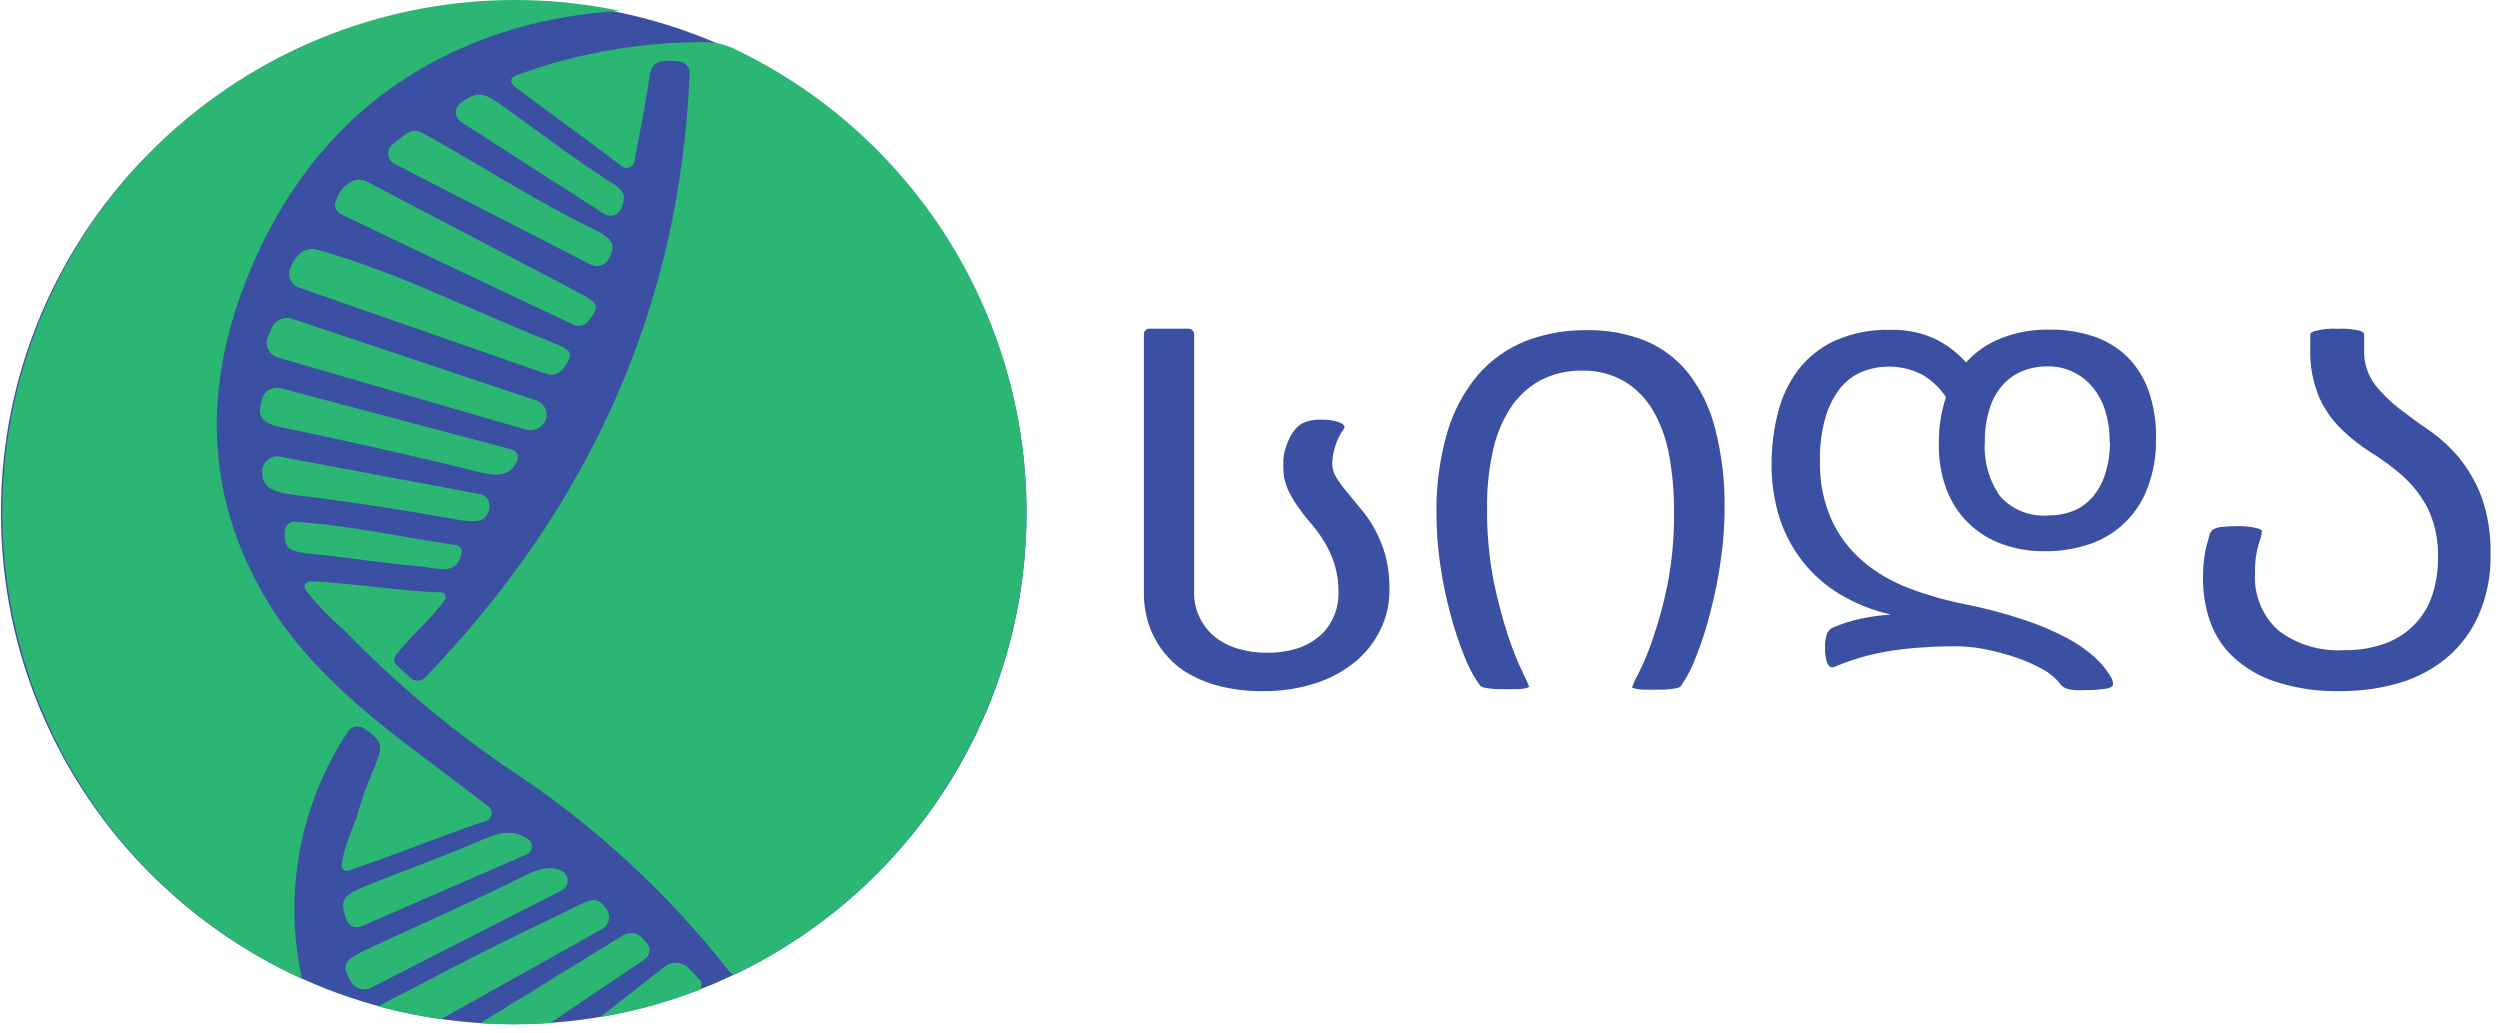 <svg width="213" height="88" viewBox="0 0 213 88" fill="none" xmlns="http://www.w3.org/2000/svg">
<path d="M118.041 47.323C117.818 46.542 117.509 45.787 117.121 45.073C116.791 44.453 116.392 43.873 115.931 43.343L114.781 41.943C114.449 41.555 114.145 41.144 113.871 40.713C113.634 40.347 113.509 39.919 113.511 39.483C113.526 39.04 113.593 38.601 113.711 38.173C113.873 37.584 114.141 37.028 114.501 36.533C114.526 36.494 114.543 36.45 114.551 36.403C114.551 36.223 114.371 36.073 114.021 35.953C113.565 35.807 113.089 35.739 112.611 35.753C112.136 35.732 111.661 35.8 111.211 35.953C110.93 36.059 110.677 36.227 110.471 36.443C110.201 36.741 109.978 37.078 109.811 37.443C109.675 37.741 109.561 38.049 109.471 38.363C109.396 38.634 109.353 38.913 109.341 39.193C109.341 39.443 109.341 39.653 109.341 39.823C109.332 40.441 109.451 41.054 109.691 41.623C109.93 42.152 110.218 42.657 110.551 43.133C110.901 43.613 111.271 44.133 111.691 44.583C112.112 45.075 112.493 45.6 112.831 46.153C113.189 46.748 113.477 47.383 113.691 48.043C113.934 48.827 114.053 49.643 114.041 50.463C114.056 51.23 113.895 51.989 113.571 52.683C113.278 53.311 112.843 53.863 112.301 54.293C111.731 54.753 111.075 55.093 110.371 55.293C109.58 55.517 108.762 55.624 107.941 55.613C107.125 55.624 106.313 55.513 105.531 55.283C104.806 55.083 104.126 54.743 103.531 54.283C102.984 53.841 102.54 53.285 102.231 52.653C101.893 51.981 101.725 51.236 101.741 50.483V28.483C101.738 28.355 101.685 28.233 101.594 28.143C101.502 28.054 101.379 28.003 101.251 28.003H97.931C97.87 28.002 97.81 28.013 97.754 28.035C97.698 28.056 97.646 28.089 97.602 28.131C97.559 28.173 97.524 28.223 97.499 28.278C97.475 28.333 97.462 28.393 97.461 28.453V50.693C97.465 51.286 97.536 51.876 97.671 52.453C97.969 53.794 98.622 55.03 99.561 56.033C100.101 56.628 100.741 57.126 101.451 57.503C102.282 57.953 103.17 58.289 104.091 58.503C105.244 58.774 106.426 58.902 107.611 58.883C109.138 58.904 110.658 58.674 112.111 58.203C113.342 57.807 114.489 57.183 115.491 56.363C116.393 55.611 117.123 54.673 117.631 53.613C118.134 52.569 118.39 51.423 118.381 50.263C118.396 49.273 118.281 48.284 118.041 47.323Z" fill="#3B50A3"/>
<path d="M146.936 43.299C146.934 44.765 146.827 46.229 146.616 47.679C146.414 49.158 146.123 50.624 145.746 52.069C145.423 53.371 145.015 54.65 144.526 55.899C144.197 56.808 143.753 57.672 143.206 58.469C143.206 58.469 143.136 58.579 142.776 58.649C142.264 58.734 141.745 58.771 141.226 58.759C140.676 58.759 140.226 58.759 139.906 58.759C139.663 58.741 139.422 58.7 139.186 58.639L139.046 58.579C139.179 58.193 139.35 57.822 139.556 57.469C140.042 56.5 140.46 55.497 140.806 54.469C141.319 52.97 141.737 51.441 142.056 49.889C142.461 47.818 142.652 45.71 142.626 43.599C142.639 42.013 142.505 40.43 142.226 38.869C142 37.536 141.55 36.252 140.896 35.069C140.306 34.027 139.463 33.15 138.446 32.519C137.338 31.87 136.07 31.544 134.786 31.579C133.529 31.553 132.286 31.849 131.176 32.439C130.142 33.019 129.269 33.847 128.636 34.849C127.925 35.983 127.427 37.237 127.166 38.549C126.836 40.09 126.678 41.663 126.696 43.239C126.673 45.356 126.864 47.47 127.266 49.549C127.592 51.138 128.01 52.708 128.516 54.249C128.864 55.312 129.281 56.351 129.766 57.359C129.969 57.732 130.143 58.12 130.286 58.519C130.242 58.555 130.191 58.582 130.136 58.599C129.903 58.66 129.666 58.7 129.426 58.719C129.086 58.719 128.656 58.719 128.106 58.719C127.587 58.732 127.068 58.695 126.556 58.609C126.196 58.539 126.116 58.439 126.106 58.419C125.557 57.657 125.11 56.827 124.776 55.949C124.298 54.766 123.897 53.554 123.576 52.319C123.198 50.932 122.907 49.523 122.706 48.099C122.497 46.678 122.39 45.245 122.386 43.809C122.343 41.442 122.656 39.082 123.316 36.809C123.838 35.022 124.727 33.363 125.926 31.939C127.016 30.685 128.387 29.705 129.926 29.079C131.599 28.43 133.381 28.108 135.176 28.129C136.885 28.1 138.584 28.405 140.176 29.029C141.602 29.624 142.856 30.566 143.826 31.769C144.906 33.161 145.686 34.761 146.116 36.469C146.693 38.699 146.968 40.996 146.936 43.299Z" fill="#3B50A3"/>
<path d="M183.689 37.414C183.717 38.816 183.479 40.21 182.989 41.524C182.579 42.647 181.922 43.664 181.067 44.5C180.212 45.336 179.181 45.969 178.049 46.354C176.816 46.774 175.521 46.98 174.219 46.964C172.997 46.979 171.782 46.779 170.629 46.374C169.548 45.998 168.562 45.391 167.739 44.595C166.917 43.799 166.279 42.833 165.869 41.764C165.385 40.487 165.154 39.129 165.189 37.764C165.172 36.429 165.378 35.101 165.799 33.834C165.283 33.058 164.6 32.409 163.799 31.934C162.994 31.514 162.106 31.277 161.198 31.239C160.291 31.201 159.387 31.363 158.549 31.714C157.818 32.041 157.182 32.546 156.699 33.184C156.145 33.939 155.735 34.79 155.489 35.694C155.18 36.875 155.035 38.093 155.059 39.314C155.02 41.034 155.361 42.741 156.059 44.314C156.682 45.656 157.586 46.85 158.709 47.814C159.862 48.79 161.175 49.562 162.589 50.094C164.104 50.676 165.667 51.128 167.259 51.444C169.002 51.785 170.722 52.236 172.409 52.794C173.652 53.202 174.859 53.71 176.019 54.314C176.866 54.752 177.658 55.289 178.379 55.914C178.922 56.394 179.393 56.95 179.779 57.564C179.862 57.676 179.926 57.801 179.969 57.934C180.004 58.041 180.027 58.152 180.039 58.264C180.039 58.474 179.819 58.624 179.389 58.684C178.829 58.764 178.264 58.801 177.699 58.794C177.382 58.812 177.065 58.812 176.749 58.794C176.536 58.779 176.325 58.742 176.119 58.684C175.979 58.638 175.848 58.57 175.729 58.484C175.64 58.413 175.562 58.329 175.499 58.234C175.085 57.718 174.567 57.296 173.979 56.994C173.249 56.589 172.482 56.255 171.689 55.994C170.851 55.712 169.996 55.485 169.129 55.314C168.375 55.163 167.608 55.079 166.839 55.064C166.129 55.064 165.359 55.064 164.529 55.114C163.699 55.164 162.829 55.214 161.929 55.334C160.982 55.449 160.044 55.622 159.119 55.854C158.125 56.113 157.152 56.447 156.209 56.854H156.089C155.919 56.854 155.779 56.724 155.669 56.444C155.538 56.054 155.481 55.644 155.499 55.234C155.47 54.796 155.531 54.357 155.679 53.944C155.787 53.726 155.967 53.553 156.189 53.454C156.948 53.136 157.735 52.888 158.539 52.714C159.385 52.529 160.244 52.412 161.109 52.364C159.593 52.02 158.139 51.443 156.799 50.654C155.579 49.928 154.502 48.986 153.619 47.874C152.734 46.757 152.057 45.49 151.619 44.134C151.156 42.659 150.926 41.12 150.939 39.574C150.93 38.09 151.112 36.611 151.479 35.174C151.801 33.854 152.386 32.612 153.199 31.524C154.028 30.449 155.106 29.591 156.339 29.024C157.834 28.366 159.457 28.052 161.089 28.104C162.399 28.066 163.7 28.333 164.889 28.884C165.887 29.369 166.778 30.049 167.509 30.884C168.332 29.968 169.36 29.259 170.509 28.814C171.827 28.3 173.234 28.052 174.649 28.084C175.919 28.067 177.183 28.263 178.389 28.664C179.458 29.027 180.435 29.621 181.249 30.404C182.063 31.227 182.685 32.221 183.069 33.314C183.52 34.632 183.73 36.021 183.689 37.414ZM179.739 37.644C179.752 36.726 179.621 35.811 179.349 34.934C179.114 34.203 178.74 33.524 178.249 32.934C177.787 32.389 177.21 31.952 176.56 31.655C175.911 31.358 175.203 31.207 174.489 31.214C173.746 31.203 173.009 31.339 172.319 31.614C171.672 31.876 171.094 32.283 170.629 32.804C170.121 33.384 169.742 34.066 169.519 34.804C169.232 35.705 169.093 36.648 169.109 37.594C168.996 39.264 169.458 40.923 170.419 42.294C170.939 42.868 171.586 43.313 172.308 43.594C173.03 43.875 173.807 43.984 174.579 43.914C175.262 43.917 175.94 43.795 176.579 43.554C177.206 43.31 177.768 42.923 178.219 42.424C178.719 41.861 179.097 41.2 179.329 40.484C179.629 39.568 179.778 38.608 179.769 37.644H179.739Z" fill="#3B50A3"/>
<path d="M190.496 44.833C190.092 44.828 189.688 44.848 189.286 44.893C189.072 44.911 188.862 44.965 188.666 45.053C188.506 45.133 188.446 45.193 188.436 45.223C188.359 45.332 188.295 45.449 188.246 45.573C188.246 45.653 188.126 45.953 187.926 46.793C187.757 47.636 187.68 48.494 187.696 49.353C187.696 50.582 187.902 51.802 188.306 52.963C188.709 54.103 189.378 55.132 190.256 55.963C191.287 56.916 192.512 57.636 193.846 58.073C195.64 58.657 197.52 58.931 199.406 58.883C201.143 58.895 202.872 58.649 204.536 58.153C206.002 57.707 207.363 56.969 208.536 55.983C209.682 54.995 210.592 53.761 211.196 52.373C211.884 50.773 212.224 49.045 212.196 47.303C212.242 45.621 211.985 43.944 211.436 42.353C210.979 41.146 210.334 40.019 209.526 39.013C208.793 38.141 207.953 37.364 207.026 36.703C206.026 36.043 205.196 35.403 204.406 34.803C203.628 34.207 202.93 33.515 202.326 32.743C201.711 31.912 201.394 30.897 201.426 29.863V28.523C201.426 28.443 201.426 28.333 201.156 28.213C200.525 28.038 199.869 27.971 199.216 28.013C198.522 27.968 197.826 28.039 197.156 28.223C196.836 28.343 196.836 28.463 196.836 28.523V29.663C196.784 31.101 197.043 32.534 197.596 33.863C198.056 34.876 198.7 35.795 199.496 36.573C200.271 37.326 201.122 37.996 202.036 38.573C202.992 39.161 203.895 39.83 204.736 40.573C205.603 41.358 206.321 42.293 206.856 43.333C207.474 44.648 207.769 46.091 207.716 47.543C207.728 48.612 207.566 49.676 207.236 50.693C206.926 51.632 206.41 52.489 205.726 53.203C205.019 53.921 204.162 54.474 203.216 54.823C202.1 55.223 200.921 55.417 199.736 55.393C197.727 55.523 195.737 54.931 194.126 53.723C193.448 53.114 192.917 52.359 192.57 51.516C192.224 50.673 192.072 49.763 192.126 48.853C192.101 47.998 192.209 47.145 192.446 46.323C192.584 45.984 192.675 45.627 192.716 45.263C192.716 45.183 192.626 45.113 192.446 45.043C191.812 44.867 191.153 44.796 190.496 44.833Z" fill="#3B50A3"/>
<path d="M43.77 87.256C67.899 87.256 87.46 67.753 87.46 43.696C87.46 19.638 67.899 0.136 43.77 0.136C19.641 0.136 0.08 19.638 0.08 43.696C0.08 67.753 19.641 87.256 43.77 87.256Z" fill="#3B50A3"/>
<path d="M23.7 30.466L44.78 36.596C45.101 36.694 45.447 36.674 45.755 36.541C46.063 36.407 46.313 36.167 46.46 35.866C46.535 35.698 46.572 35.517 46.571 35.333C46.57 35.15 46.53 34.969 46.453 34.802C46.376 34.636 46.265 34.488 46.127 34.367C45.988 34.247 45.826 34.158 45.65 34.106L24.91 27.166C24.577 27.052 24.214 27.065 23.891 27.204C23.567 27.342 23.307 27.596 23.16 27.916L22.81 28.746C22.744 28.916 22.714 29.099 22.724 29.282C22.733 29.465 22.782 29.644 22.866 29.807C22.951 29.969 23.068 30.112 23.212 30.226C23.356 30.34 23.522 30.421 23.7 30.466Z" fill="#2BB673"/>
<path d="M25.43 24.486L46.43 31.816C46.701 31.933 47.003 31.955 47.288 31.878C47.573 31.802 47.824 31.632 48 31.396C49 29.976 48.73 29.836 46.68 29.026C40.17 26.446 34 23.235 27 21.265C26.719 21.191 26.423 21.195 26.144 21.278C25.865 21.361 25.615 21.519 25.42 21.736C25.114 22.033 24.884 22.4 24.75 22.806C24.678 22.96 24.639 23.127 24.635 23.297C24.631 23.467 24.661 23.636 24.725 23.793C24.789 23.951 24.884 24.093 25.006 24.213C25.127 24.332 25.271 24.425 25.43 24.486Z" fill="#2BB673"/>
<path d="M34.59 11.396L33.47 12.276C33.331 12.379 33.221 12.517 33.152 12.676C33.082 12.835 33.055 13.009 33.074 13.182C33.092 13.354 33.154 13.519 33.255 13.66C33.356 13.801 33.492 13.913 33.65 13.986L50.29 22.526C50.427 22.601 50.578 22.648 50.734 22.664C50.89 22.68 51.047 22.664 51.197 22.617C51.346 22.571 51.485 22.494 51.604 22.392C51.723 22.291 51.82 22.166 51.89 22.026C52.34 21.026 52.54 20.476 50.61 19.546C45.9 17.256 41.53 14.446 37 11.886C36.65 11.686 36.29 11.496 35.89 11.286C35.685 11.18 35.454 11.135 35.224 11.154C34.994 11.174 34.775 11.257 34.59 11.396Z" fill="#2BB673"/>
<path d="M22.27 34.276C21.9 35.476 22.34 36.056 23.98 36.406C29.63 37.586 35.27 38.836 40.86 40.226C42.55 40.646 43.54 40.486 44.08 39.226C44.117 39.127 44.132 39.022 44.123 38.917C44.114 38.813 44.082 38.711 44.03 38.62C43.977 38.53 43.905 38.452 43.819 38.392C43.732 38.332 43.634 38.292 43.53 38.276L24 33.096C23.835 33.041 23.66 33.021 23.487 33.035C23.313 33.049 23.144 33.097 22.99 33.177C22.835 33.257 22.698 33.367 22.587 33.501C22.475 33.635 22.391 33.789 22.34 33.956C22.33 34.066 22.31 34.166 22.27 34.276Z" fill="#2BB673"/>
<path d="M25 42.156C29.573 42.715 34.12 43.402 38.64 44.216C39.84 44.436 40.92 44.566 41.38 44.026C41.84 43.486 41.92 42.286 40.84 42.086L23.94 38.925C23.77 38.88 23.593 38.87 23.419 38.896C23.245 38.923 23.079 38.985 22.93 39.079C22.782 39.173 22.655 39.297 22.556 39.442C22.458 39.588 22.391 39.753 22.36 39.925C22.19 41.395 23.05 41.916 25 42.156Z" fill="#2BB673"/>
<path d="M29.09 18.266C35.9 21.556 42.32 24.576 48.9 27.686C49.087 27.767 49.294 27.79 49.495 27.751C49.695 27.712 49.878 27.612 50.02 27.466C51.25 25.986 51.02 25.856 49.02 24.786L31.27 15.476C31.091 15.382 30.895 15.326 30.694 15.312C30.492 15.298 30.29 15.327 30.1 15.396C29.76 15.547 29.456 15.769 29.208 16.047C28.96 16.324 28.773 16.651 28.66 17.006C28.598 17.115 28.56 17.236 28.548 17.362C28.536 17.487 28.551 17.613 28.592 17.732C28.632 17.851 28.698 17.96 28.784 18.052C28.87 18.144 28.974 18.217 29.09 18.266Z" fill="#2BB673"/>
<path d="M51.68 15.296C48.83 13.466 46.16 11.416 43.41 9.446C41.24 7.886 40.87 7.616 39.27 8.746C39.138 8.838 39.03 8.96 38.956 9.103C38.881 9.246 38.842 9.405 38.842 9.566C38.842 9.727 38.881 9.885 38.956 10.028C39.03 10.171 39.138 10.293 39.27 10.386L51.45 18.206C51.578 18.292 51.725 18.348 51.879 18.368C52.032 18.388 52.188 18.372 52.335 18.322C52.481 18.271 52.614 18.188 52.722 18.077C52.831 17.967 52.912 17.833 52.96 17.686C53.5 16.296 52.85 16.056 51.68 15.296Z" fill="#2BB673"/>
<path d="M27.8 47.325C30.38 47.615 32.96 48.006 35.54 48.226C37.4 48.396 38.88 49.105 39.31 47.156C39.338 47.079 39.348 46.998 39.339 46.917C39.331 46.836 39.303 46.758 39.26 46.69C39.217 46.621 39.158 46.563 39.088 46.521C39.019 46.479 38.941 46.453 38.86 46.446C34.27 45.776 29.75 44.746 25.02 44.446C24.62 44.446 24.29 44.865 24.27 45.185C24.13 47.126 24.94 47.005 27.8 47.325Z" fill="#2BB673"/>
<path d="M53.1 79.686C49.03 82.166 44.99 84.686 40.92 87.176C42.14 87.266 43.36 87.286 44.6 87.266C45.35 87.266 46.13 87.216 46.87 87.166L54.94 81.726C55.047 81.652 55.138 81.556 55.206 81.445C55.274 81.334 55.318 81.21 55.335 81.081C55.352 80.951 55.342 80.82 55.304 80.695C55.267 80.57 55.205 80.455 55.12 80.356L54.75 79.936C54.548 79.707 54.272 79.557 53.97 79.511C53.669 79.465 53.361 79.527 53.1 79.686Z" fill="#2BB673"/>
<path d="M29.65 62.316C29.799 62.105 30.024 61.961 30.278 61.912C30.531 61.864 30.794 61.915 31.01 62.056C32.79 63.286 32.66 63.556 31.67 65.946C31.222 66.98 30.841 68.042 30.53 69.126C30.14 70.566 29.34 71.866 29.11 73.706C29.099 73.778 29.108 73.852 29.134 73.92C29.16 73.989 29.203 74.049 29.259 74.097C29.315 74.144 29.382 74.176 29.454 74.189C29.526 74.203 29.601 74.198 29.67 74.176C33.5 72.916 37.67 71.176 41.39 69.946C41.516 69.907 41.628 69.834 41.714 69.735C41.8 69.636 41.858 69.515 41.88 69.385C41.901 69.256 41.887 69.123 41.837 69.001C41.788 68.879 41.706 68.773 41.6 68.696C38.99 66.696 36.95 65.176 34.6 63.396C29.99 59.846 25.66 56.036 22.74 51.156C17.04 41.616 17.39 31.836 21.74 22.046C25.99 12.606 33.04 5.646 43.94 2.416C46.834 1.598 49.808 1.098 52.81 0.926C42.294 -1.275 31.335 0.479 22.03 5.852C12.726 11.224 5.729 19.838 2.377 30.046C-0.975 40.254 -0.446 51.34 3.862 61.182C8.171 71.025 15.956 78.933 25.73 83.396C24.935 79.799 24.872 76.079 25.546 72.457C26.219 68.835 27.615 65.386 29.65 62.316Z" fill="#2BB673"/>
<path d="M51.67 77.446C50.67 76.116 50.36 76.656 47.47 78.026C43.47 79.926 39.55 81.886 35.66 83.956C34.03 84.816 32.91 85.326 32.23 85.746C33.986 86.217 35.77 86.581 37.57 86.836L51.29 79.156C51.435 79.075 51.561 78.965 51.66 78.832C51.759 78.7 51.829 78.548 51.865 78.386C51.901 78.225 51.902 78.057 51.868 77.895C51.835 77.733 51.767 77.58 51.67 77.446Z" fill="#2BB673"/>
<path d="M44.73 74.586C40.57 76.676 36.24 78.586 31.99 80.536C29.28 81.806 28.91 82.036 29.99 83.776C30.181 84.026 30.456 84.2 30.765 84.264C31.073 84.328 31.395 84.279 31.67 84.126L47.77 75.906C47.941 75.841 48.089 75.728 48.195 75.58C48.302 75.432 48.363 75.256 48.37 75.074C48.378 74.891 48.331 74.711 48.237 74.555C48.143 74.399 48.005 74.274 47.84 74.196C47 73.766 46 73.946 44.73 74.586Z" fill="#2BB673"/>
<path d="M31.66 75.276C29.21 76.276 28.83 76.526 29.56 78.466C29.612 78.577 29.685 78.677 29.775 78.76C29.865 78.842 29.971 78.907 30.086 78.948C30.202 78.99 30.324 79.009 30.447 79.003C30.569 78.998 30.689 78.968 30.8 78.916L44.8 72.826C44.93 72.785 45.047 72.709 45.136 72.606C45.226 72.503 45.285 72.377 45.308 72.243C45.331 72.108 45.316 71.97 45.265 71.844C45.214 71.717 45.13 71.607 45.02 71.526C43.95 70.736 42.79 70.806 41.31 71.456C38.14 72.826 34.88 74.016 31.66 75.276Z" fill="#2BB673"/>
<path d="M56.58 82.396L51.15 86.646C54.027 86.178 56.846 85.407 59.56 84.346C59.83 84.236 59.85 83.716 59.65 83.506L58.77 82.586C58.504 82.271 58.124 82.075 57.714 82.039C57.304 82.004 56.896 82.132 56.58 82.396Z" fill="#2BB673"/>
<path d="M43.05 65.306C50.361 70.058 56.836 75.988 62.21 82.856C62.268 82.928 62.349 82.979 62.44 83.001C62.53 83.023 62.625 83.014 62.71 82.976C70.152 79.396 76.427 73.78 80.808 66.779C85.188 59.778 87.495 51.679 87.46 43.421C87.426 35.163 85.051 27.084 80.612 20.12C76.173 13.156 69.852 7.593 62.38 4.076C61.746 3.802 61.069 3.639 60.38 3.596C56.312 3.543 52.256 4.037 48.32 5.066C46.92 5.396 45.56 5.876 44.02 6.396C43.47 6.586 43.4 7.016 43.87 7.396C47.08 9.796 49.79 11.746 52.87 14.086C52.966 14.187 53.089 14.258 53.225 14.289C53.361 14.32 53.504 14.309 53.633 14.259C53.764 14.208 53.876 14.12 53.955 14.005C54.035 13.891 54.078 13.755 54.08 13.616C54.52 11.246 55 8.866 55.35 6.476C55.5 5.476 55.95 5.146 57.11 5.176L57.76 5.226C58.025 5.226 58.28 5.331 58.467 5.518C58.655 5.706 58.76 5.96 58.76 6.226C57.97 25.856 50.42 42.986 36.2 57.746C36.034 57.907 35.812 57.997 35.58 57.997C35.349 57.997 35.126 57.907 34.96 57.746L33.78 56.656C33.673 56.552 33.607 56.413 33.594 56.264C33.581 56.115 33.622 55.966 33.71 55.846C35.05 54.056 36.48 53.066 37.89 51.116C37.934 51.054 37.961 50.983 37.966 50.907C37.972 50.832 37.957 50.757 37.923 50.69C37.889 50.623 37.837 50.566 37.773 50.527C37.709 50.487 37.635 50.466 37.56 50.466C34.21 50.406 29.9 49.646 26.44 49.526C26.351 49.521 26.263 49.542 26.185 49.586C26.108 49.63 26.044 49.695 26.002 49.774C25.96 49.852 25.942 49.941 25.948 50.03C25.955 50.119 25.987 50.204 26.04 50.276C27.021 51.522 28.123 52.667 29.33 53.696C33.505 58.014 38.101 61.903 43.05 65.306Z" fill="#2BB673"/>
</svg>
